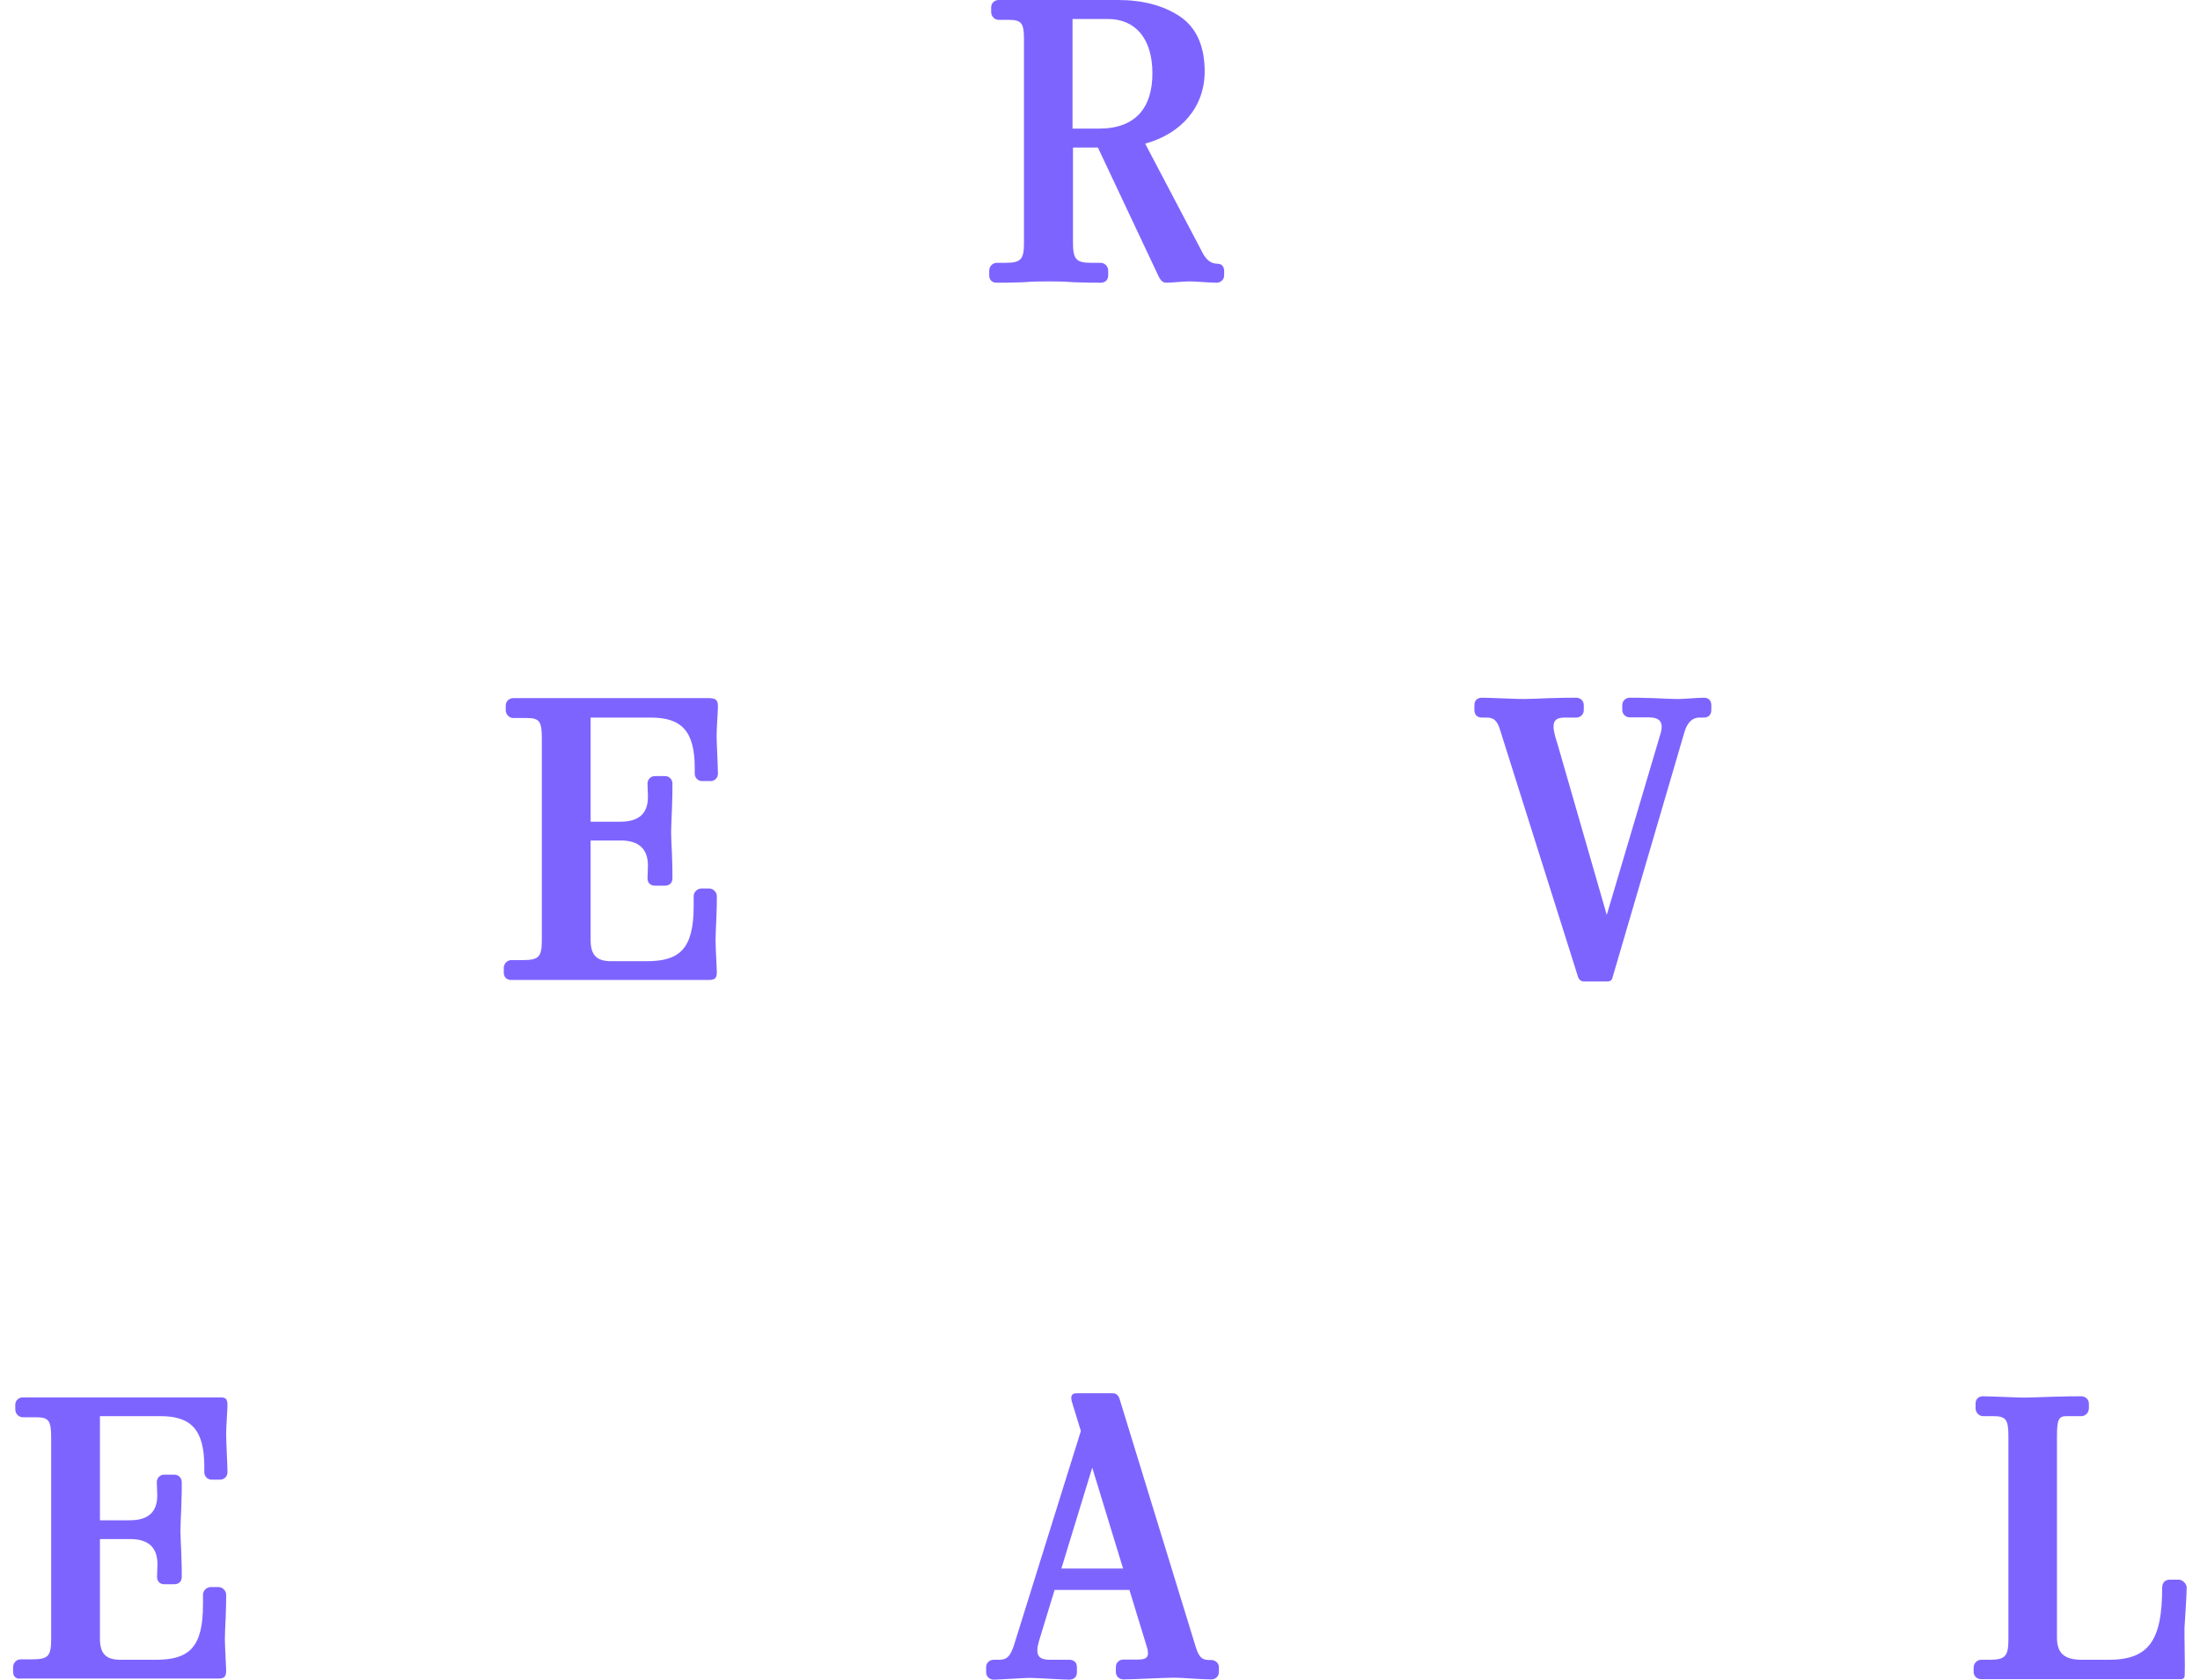 <svg width="110" height="84" viewBox="0 0 110 84" fill="none" xmlns="http://www.w3.org/2000/svg">
<path d="M60.857 13.185C60.584 13.185 60.332 13.021 60.146 12.672L57.259 7.182C59.085 6.68 60.234 5.337 60.234 3.569C60.234 2.303 59.818 1.386 59.009 0.83C58.178 0.273 57.138 0 55.891 0H49.93C49.744 0 49.558 0.142 49.558 0.371V0.6C49.558 0.83 49.744 0.993 49.93 0.993H50.433C51.079 0.993 51.199 1.157 51.199 1.965V12.126C51.199 12.978 51.057 13.141 50.248 13.141H49.832C49.646 13.141 49.46 13.305 49.46 13.534V13.764C49.46 13.993 49.602 14.135 49.832 14.135C50.105 14.135 50.543 14.135 51.123 14.113C51.702 14.069 52.14 14.069 52.413 14.069C52.709 14.069 53.146 14.069 53.726 14.113C54.306 14.135 54.743 14.135 55.038 14.135C55.268 14.135 55.41 13.993 55.41 13.764V13.534C55.41 13.305 55.224 13.141 55.038 13.141H54.579C53.813 13.141 53.649 12.978 53.649 12.126V7.378H54.896L57.926 13.807C58.035 14.036 58.156 14.135 58.298 14.135C58.549 14.135 59.228 14.069 59.479 14.069C59.796 14.069 60.496 14.135 60.835 14.135C61.021 14.135 61.207 13.993 61.207 13.764V13.534C61.196 13.316 61.087 13.185 60.857 13.185ZM54.962 6.429H53.627V0.95H55.399C56.745 0.95 57.62 1.899 57.62 3.667C57.62 5.348 56.81 6.429 54.962 6.429ZM35.897 35.342C35.897 35.528 35.831 36.379 35.831 36.794C35.831 37.143 35.897 38.365 35.897 38.682C35.897 38.867 35.755 39.053 35.525 39.053H35.109C34.88 39.053 34.737 38.867 34.737 38.682V38.409C34.737 36.564 34.092 35.877 32.539 35.877H29.531V41.083H31.029C31.948 41.083 32.397 40.668 32.397 39.839C32.397 39.697 32.375 39.315 32.375 39.173C32.375 38.988 32.517 38.802 32.747 38.802H33.25C33.48 38.802 33.622 38.988 33.622 39.173C33.622 39.446 33.622 39.839 33.6 40.395C33.578 40.952 33.556 41.345 33.556 41.618C33.556 41.869 33.578 42.24 33.6 42.753C33.622 43.277 33.622 43.67 33.622 43.91C33.622 44.139 33.48 44.281 33.25 44.281H32.747C32.517 44.281 32.375 44.139 32.375 43.91C32.375 43.768 32.397 43.43 32.397 43.288C32.397 42.437 31.937 42.022 31.029 42.022H29.531V46.999C29.531 47.807 29.881 48.058 30.57 48.058H32.331C33.994 48.058 34.683 47.436 34.683 45.296V44.794C34.683 44.609 34.869 44.423 35.055 44.423H35.47C35.656 44.423 35.842 44.609 35.842 44.794C35.842 45.023 35.842 45.373 35.82 45.875C35.798 46.388 35.777 46.77 35.777 47.01C35.777 47.359 35.842 48.418 35.842 48.582C35.842 48.909 35.755 48.996 35.427 48.996H25.561C25.331 48.996 25.189 48.855 25.189 48.625V48.396C25.189 48.167 25.375 48.003 25.561 48.003H26.14C26.95 48.003 27.092 47.839 27.092 46.988V36.914C27.092 36.062 26.971 35.899 26.326 35.899H25.659C25.473 35.899 25.287 35.735 25.287 35.506V35.276C25.287 35.047 25.473 34.905 25.659 34.905H35.492C35.82 34.927 35.897 35.015 35.897 35.342ZM85.566 35.255V35.506C85.566 35.735 85.424 35.877 85.194 35.877H84.965C84.615 35.877 84.363 36.128 84.221 36.608L80.622 48.887C80.6 49.007 80.502 49.073 80.349 49.073H79.189C79.069 49.073 78.981 49.007 78.916 48.887L75.033 36.586C74.869 36.008 74.683 35.877 74.322 35.877H74.092C73.862 35.877 73.72 35.735 73.72 35.506V35.255C73.72 35.026 73.862 34.884 74.092 34.884C74.442 34.884 75.82 34.949 76.17 34.949C76.444 34.949 76.881 34.927 77.483 34.905C78.085 34.884 78.522 34.884 78.817 34.884C79.003 34.884 79.189 35.026 79.189 35.255V35.506C79.189 35.735 79.003 35.877 78.817 35.877H78.238C77.592 35.877 77.549 36.226 77.888 37.241L80.338 45.744L82.996 36.783C83.225 36.095 82.996 35.866 82.416 35.866H81.486C81.3 35.866 81.114 35.724 81.114 35.495V35.255C81.114 35.026 81.3 34.884 81.486 34.884C81.76 34.884 82.153 34.884 82.689 34.905C83.225 34.927 83.619 34.949 83.893 34.949C84.221 34.949 84.866 34.884 85.205 34.884C85.424 34.884 85.566 35.026 85.566 35.255ZM11.374 70.269C11.374 70.455 11.308 71.306 11.308 71.721C11.308 72.07 11.374 73.293 11.374 73.609C11.374 73.795 11.232 73.98 11.002 73.98H10.586C10.357 73.98 10.215 73.795 10.215 73.609V73.336C10.215 71.492 9.569 70.804 8.016 70.804H4.997V76.01H6.496C7.414 76.01 7.863 75.596 7.863 74.766C7.863 74.624 7.841 74.242 7.841 74.1C7.841 73.915 7.983 73.729 8.213 73.729H8.716C8.946 73.729 9.088 73.915 9.088 74.1C9.088 74.373 9.088 74.766 9.066 75.323C9.044 75.879 9.022 76.272 9.022 76.545C9.022 76.796 9.044 77.167 9.066 77.68C9.088 78.204 9.088 78.597 9.088 78.837C9.088 79.067 8.946 79.209 8.716 79.209H8.224C7.994 79.209 7.852 79.067 7.852 78.837C7.852 78.695 7.874 78.357 7.874 78.215C7.874 77.364 7.414 76.949 6.507 76.949H4.997V81.926C4.997 82.734 5.347 82.985 6.036 82.985H7.797C9.46 82.985 10.149 82.363 10.149 80.224V79.721C10.149 79.536 10.335 79.35 10.521 79.35H10.937C11.122 79.35 11.308 79.536 11.308 79.721C11.308 79.951 11.308 80.3 11.287 80.802C11.265 81.315 11.243 81.697 11.243 81.937C11.243 82.286 11.308 83.345 11.308 83.509C11.308 83.836 11.221 83.924 10.893 83.924H1.027C0.797 83.956 0.655 83.814 0.655 83.585V83.356C0.655 83.127 0.841 82.963 1.027 82.963H1.606C2.416 82.963 2.558 82.799 2.558 81.948V71.874C2.558 71.022 2.438 70.859 1.792 70.859H1.136C0.95 70.859 0.764 70.695 0.764 70.466V70.237C0.764 70.007 0.95 69.865 1.136 69.865H10.969C11.297 69.855 11.374 69.942 11.374 70.269ZM60.562 82.996H60.464C60.114 82.996 59.96 82.876 59.796 82.374L55.968 69.909C55.902 69.745 55.804 69.658 55.618 69.658H53.835C53.605 69.658 53.518 69.778 53.584 70.051L54.043 71.546L50.696 82.265C50.51 82.821 50.346 82.985 49.952 82.985H49.679C49.493 82.985 49.307 83.127 49.307 83.356V83.607C49.307 83.836 49.493 83.978 49.679 83.978C49.952 83.978 51.221 83.891 51.483 83.891C51.834 83.891 53.124 83.978 53.474 83.978C53.704 83.978 53.846 83.836 53.846 83.607V83.356C53.846 83.127 53.704 82.985 53.474 82.985H52.501C51.899 82.985 51.757 82.734 51.943 82.068L52.73 79.492H56.471L57.346 82.352C57.488 82.832 57.346 82.974 56.909 82.974H56.165C55.979 82.974 55.793 83.116 55.793 83.345V83.596C55.793 83.825 55.979 83.967 56.165 83.967C56.438 83.967 56.876 83.945 57.434 83.924C57.992 83.902 58.429 83.88 58.724 83.88C59.075 83.88 60.059 83.967 60.573 83.967C60.759 83.967 60.945 83.825 60.945 83.596V83.345C60.945 83.149 60.759 82.996 60.562 82.996ZM53.069 78.422L54.612 73.38L56.154 78.422H53.069ZM109.236 83.749C109.236 83.891 109.17 83.956 109.028 83.956H99.053C98.867 83.956 98.681 83.814 98.681 83.585V83.378C98.681 83.149 98.867 82.985 99.053 82.985H99.468C100.278 82.985 100.42 82.799 100.42 81.948V71.819C100.42 70.968 100.3 70.804 99.654 70.804H99.151C98.965 70.804 98.779 70.64 98.779 70.411V70.182C98.779 69.953 98.921 69.811 99.151 69.811C99.501 69.811 100.857 69.876 101.229 69.876C101.503 69.876 101.973 69.855 102.662 69.833C103.351 69.811 103.8 69.811 104.073 69.811C104.259 69.811 104.445 69.953 104.445 70.182V70.411C104.445 70.64 104.259 70.804 104.073 70.804H103.329C102.936 70.804 102.848 70.968 102.848 71.819V81.861C102.848 82.625 103.176 82.985 104.095 82.985H105.43C107.42 82.985 108.109 82.057 108.109 79.372C108.109 79.143 108.251 78.979 108.481 78.979H108.94C109.126 78.979 109.334 79.186 109.334 79.372C109.334 79.721 109.247 81.031 109.225 81.38C109.214 81.817 109.258 83.312 109.236 83.749Z" fill="#7E64FF"/>
</svg>
